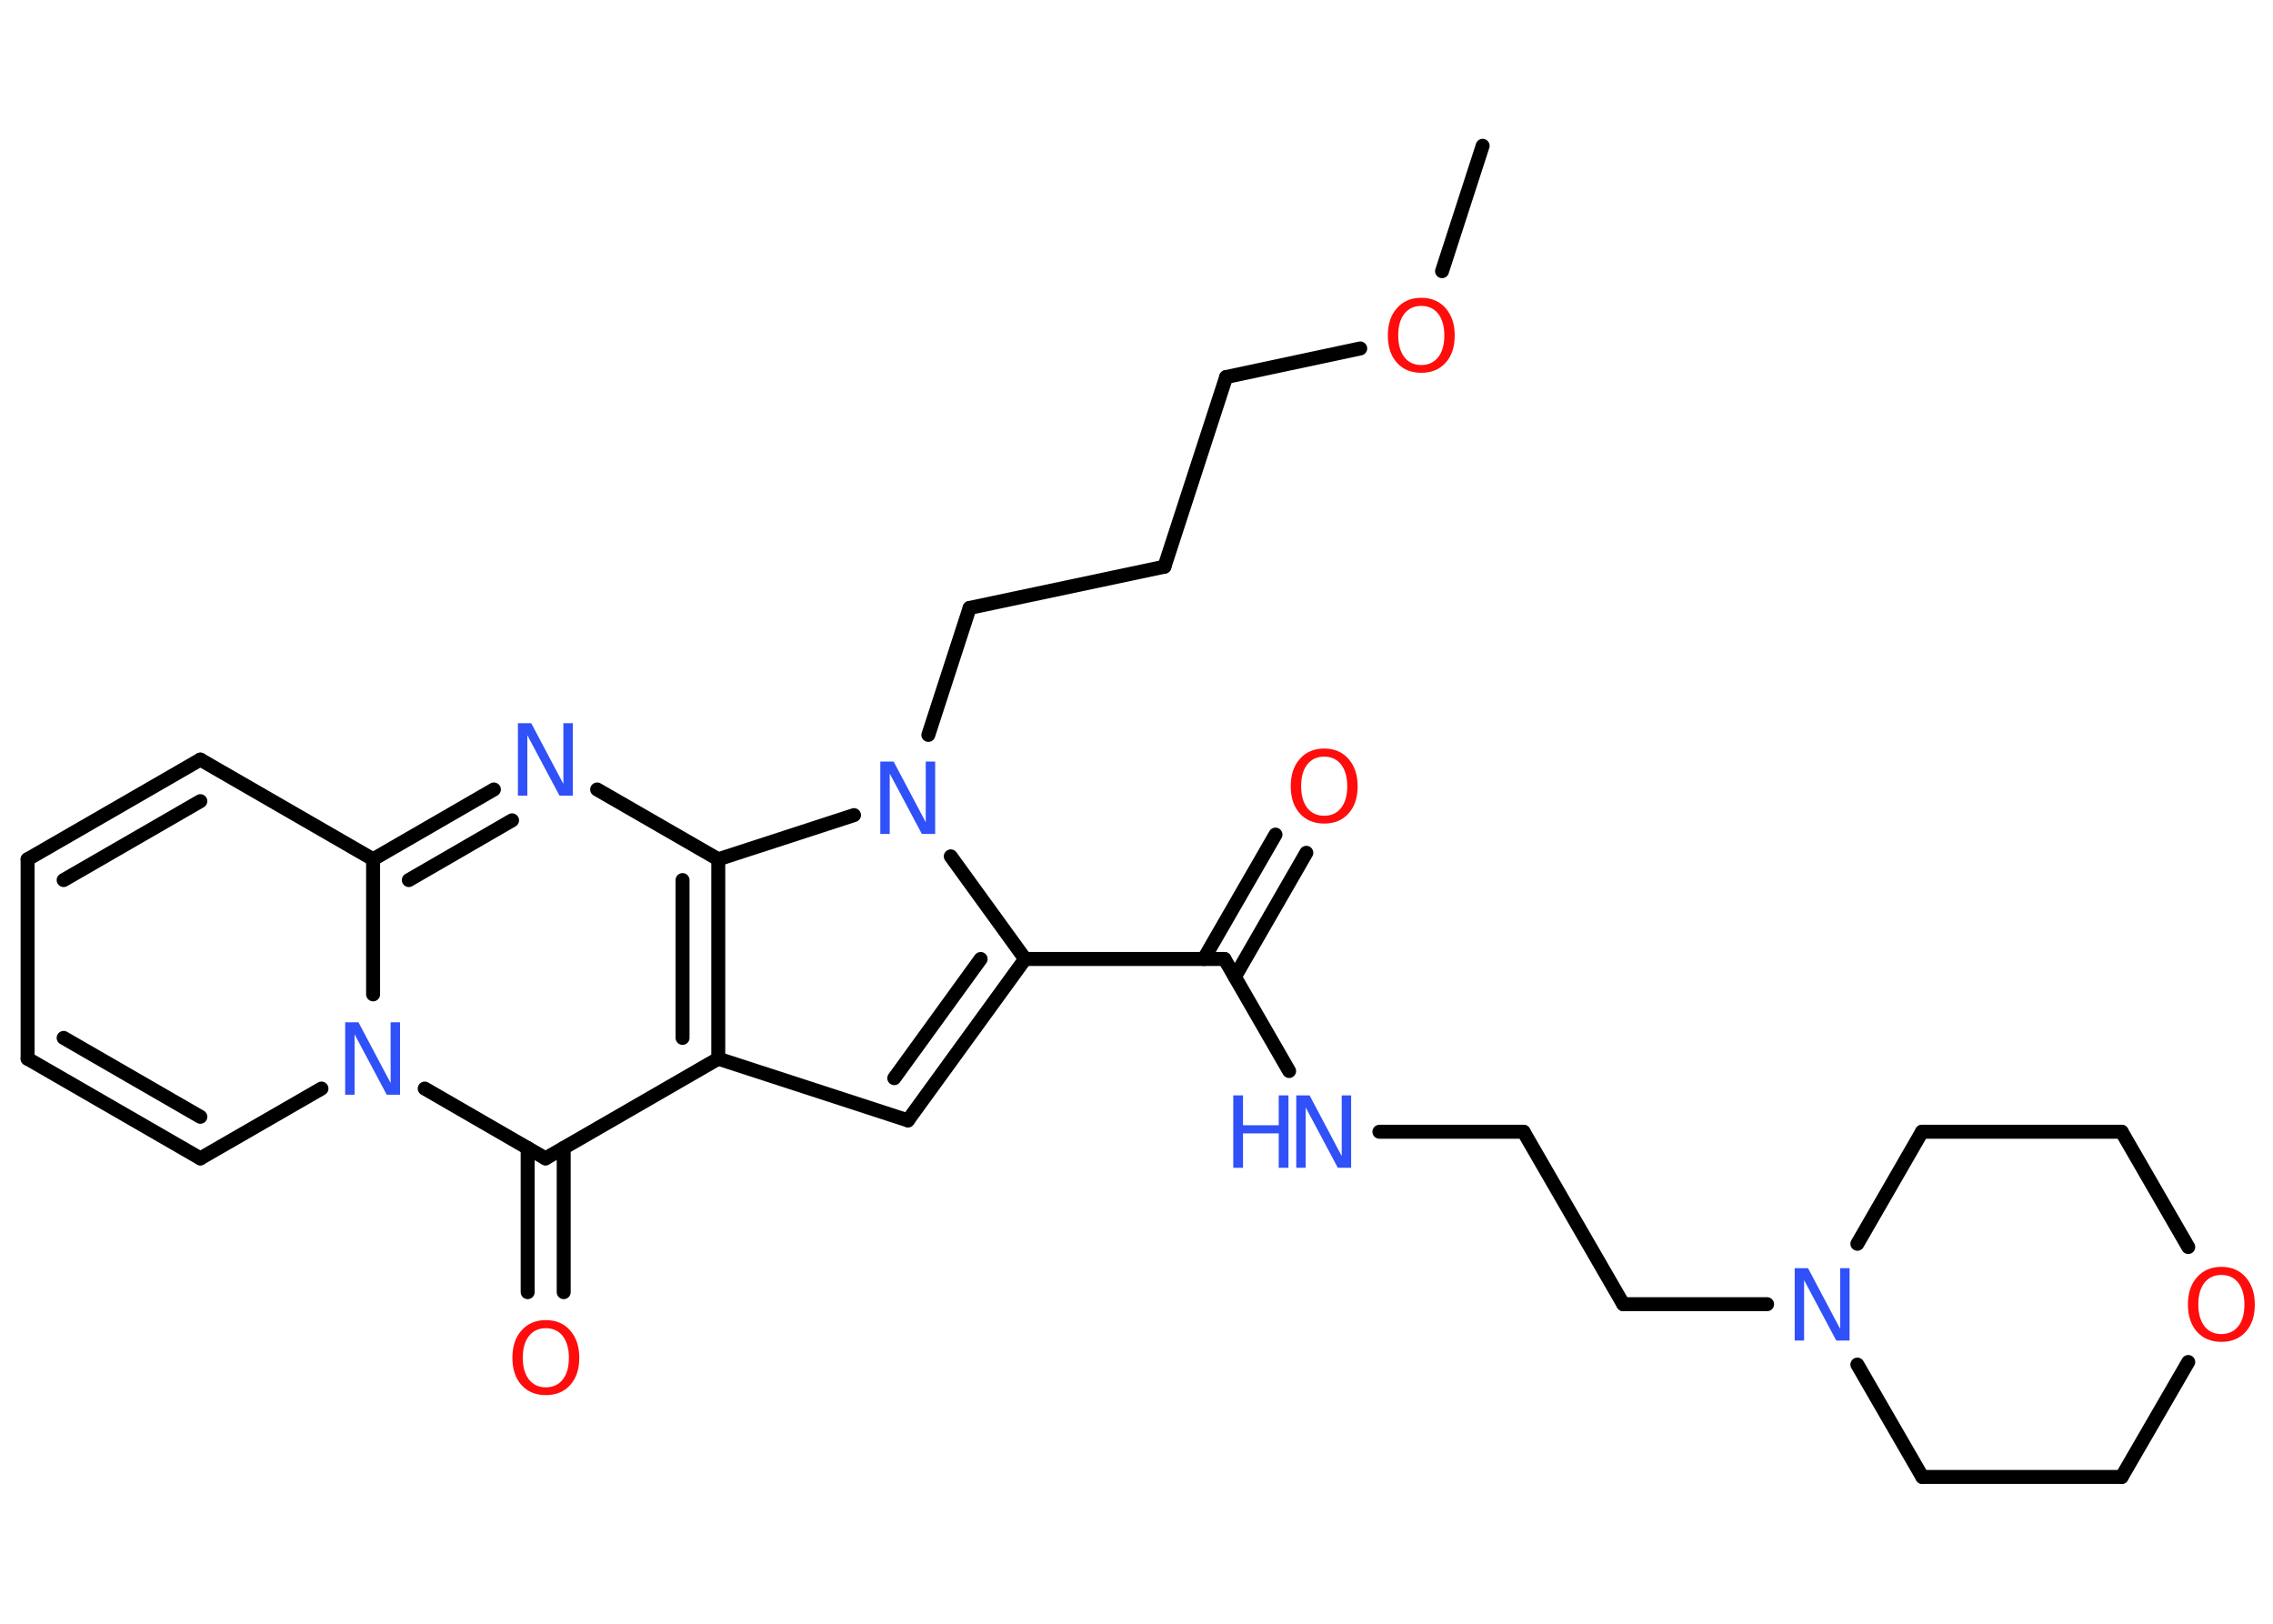 <?xml version='1.0' encoding='UTF-8'?>
<!DOCTYPE svg PUBLIC "-//W3C//DTD SVG 1.1//EN" "http://www.w3.org/Graphics/SVG/1.1/DTD/svg11.dtd">
<svg version='1.2' xmlns='http://www.w3.org/2000/svg' xmlns:xlink='http://www.w3.org/1999/xlink' width='70.0mm' height='50.0mm' viewBox='0 0 70.0 50.0'>
  <desc>Generated by the Chemistry Development Kit (http://github.com/cdk)</desc>
  <g stroke-linecap='round' stroke-linejoin='round' stroke='#000000' stroke-width='.43' fill='#3050F8'>
    <rect x='.0' y='.0' width='70.0' height='50.0' fill='#FFFFFF' stroke='none'/>
    <g id='mol1' class='mol'>
      <line id='mol1bnd1' class='bond' x1='45.66' y1='4.49' x2='44.41' y2='8.35'/>
      <line id='mol1bnd2' class='bond' x1='41.89' y1='10.73' x2='37.76' y2='11.61'/>
      <line id='mol1bnd3' class='bond' x1='37.76' y1='11.61' x2='35.86' y2='17.45'/>
      <line id='mol1bnd4' class='bond' x1='35.86' y1='17.45' x2='29.86' y2='18.72'/>
      <line id='mol1bnd5' class='bond' x1='29.86' y1='18.72' x2='28.59' y2='22.63'/>
      <line id='mol1bnd6' class='bond' x1='29.28' y1='26.37' x2='31.57' y2='29.53'/>
      <line id='mol1bnd7' class='bond' x1='31.57' y1='29.53' x2='37.71' y2='29.53'/>
      <g id='mol1bnd8' class='bond'>
        <line x1='37.07' y1='29.53' x2='39.28' y2='25.7'/>
        <line x1='38.03' y1='30.08' x2='40.23' y2='26.26'/>
      </g>
      <line id='mol1bnd9' class='bond' x1='37.71' y1='29.53' x2='39.7' y2='32.98'/>
      <line id='mol1bnd10' class='bond' x1='42.48' y1='34.85' x2='46.92' y2='34.85'/>
      <line id='mol1bnd11' class='bond' x1='46.92' y1='34.85' x2='49.99' y2='40.16'/>
      <line id='mol1bnd12' class='bond' x1='49.99' y1='40.16' x2='54.42' y2='40.16'/>
      <line id='mol1bnd13' class='bond' x1='57.2' y1='38.3' x2='59.19' y2='34.85'/>
      <line id='mol1bnd14' class='bond' x1='59.19' y1='34.85' x2='65.34' y2='34.85'/>
      <line id='mol1bnd15' class='bond' x1='65.34' y1='34.85' x2='67.39' y2='38.4'/>
      <line id='mol1bnd16' class='bond' x1='67.39' y1='41.94' x2='65.34' y2='45.48'/>
      <line id='mol1bnd17' class='bond' x1='65.34' y1='45.48' x2='59.2' y2='45.48'/>
      <line id='mol1bnd18' class='bond' x1='57.2' y1='42.02' x2='59.2' y2='45.48'/>
      <g id='mol1bnd19' class='bond'>
        <line x1='27.96' y1='34.5' x2='31.57' y2='29.53'/>
        <line x1='27.54' y1='33.2' x2='30.2' y2='29.53'/>
      </g>
      <line id='mol1bnd20' class='bond' x1='27.96' y1='34.5' x2='22.12' y2='32.6'/>
      <line id='mol1bnd21' class='bond' x1='22.12' y1='32.6' x2='16.8' y2='35.67'/>
      <g id='mol1bnd22' class='bond'>
        <line x1='17.36' y1='35.35' x2='17.36' y2='39.79'/>
        <line x1='16.25' y1='35.35' x2='16.25' y2='39.79'/>
      </g>
      <line id='mol1bnd23' class='bond' x1='16.8' y1='35.67' x2='13.08' y2='33.52'/>
      <line id='mol1bnd24' class='bond' x1='9.9' y1='33.52' x2='6.17' y2='35.67'/>
      <g id='mol1bnd25' class='bond'>
        <line x1='.85' y1='32.6' x2='6.17' y2='35.67'/>
        <line x1='1.96' y1='31.96' x2='6.17' y2='34.39'/>
      </g>
      <line id='mol1bnd26' class='bond' x1='.85' y1='32.6' x2='.85' y2='26.46'/>
      <g id='mol1bnd27' class='bond'>
        <line x1='6.17' y1='23.39' x2='.85' y2='26.46'/>
        <line x1='6.17' y1='24.67' x2='1.96' y2='27.1'/>
      </g>
      <line id='mol1bnd28' class='bond' x1='6.17' y1='23.39' x2='11.49' y2='26.46'/>
      <line id='mol1bnd29' class='bond' x1='11.49' y1='30.62' x2='11.49' y2='26.46'/>
      <g id='mol1bnd30' class='bond'>
        <line x1='15.21' y1='24.31' x2='11.49' y2='26.46'/>
        <line x1='15.77' y1='25.26' x2='12.59' y2='27.1'/>
      </g>
      <line id='mol1bnd31' class='bond' x1='18.39' y1='24.31' x2='22.12' y2='26.46'/>
      <g id='mol1bnd32' class='bond'>
        <line x1='22.12' y1='32.6' x2='22.12' y2='26.46'/>
        <line x1='21.02' y1='31.96' x2='21.02' y2='27.1'/>
      </g>
      <line id='mol1bnd33' class='bond' x1='26.3' y1='25.1' x2='22.12' y2='26.46'/>
      <path id='mol1atm2' class='atom' d='M43.77 9.42q-.33 .0 -.52 .24q-.19 .24 -.19 .67q.0 .42 .19 .67q.19 .24 .52 .24q.33 .0 .52 -.24q.19 -.24 .19 -.67q.0 -.42 -.19 -.67q-.19 -.24 -.52 -.24zM43.77 9.17q.47 .0 .75 .32q.28 .32 .28 .84q.0 .53 -.28 .84q-.28 .31 -.75 .31q-.47 .0 -.75 -.31q-.28 -.31 -.28 -.84q.0 -.53 .28 -.84q.28 -.32 .75 -.32z' stroke='none' fill='#FF0D0D'/>
      <path id='mol1atm6' class='atom' d='M27.12 23.45h.4l.99 1.87v-1.87h.29v2.23h-.41l-.99 -1.86v1.86h-.29v-2.23z' stroke='none'/>
      <path id='mol1atm9' class='atom' d='M40.78 23.3q-.33 .0 -.52 .24q-.19 .24 -.19 .67q.0 .42 .19 .67q.19 .24 .52 .24q.33 .0 .52 -.24q.19 -.24 .19 -.67q.0 -.42 -.19 -.67q-.19 -.24 -.52 -.24zM40.78 23.05q.47 .0 .75 .32q.28 .32 .28 .84q.0 .53 -.28 .84q-.28 .31 -.75 .31q-.47 .0 -.75 -.31q-.28 -.31 -.28 -.84q.0 -.53 .28 -.84q.28 -.32 .75 -.32z' stroke='none' fill='#FF0D0D'/>
      <g id='mol1atm10' class='atom'>
        <path d='M39.93 33.73h.4l.99 1.87v-1.87h.29v2.23h-.41l-.99 -1.86v1.86h-.29v-2.23z' stroke='none'/>
        <path d='M37.98 33.73h.3v.92h1.1v-.92h.3v2.23h-.3v-1.06h-1.1v1.06h-.3v-2.23z' stroke='none'/>
      </g>
      <path id='mol1atm13' class='atom' d='M55.28 39.05h.4l.99 1.87v-1.87h.29v2.23h-.41l-.99 -1.86v1.86h-.29v-2.23z' stroke='none'/>
      <path id='mol1atm16' class='atom' d='M68.41 39.26q-.33 .0 -.52 .24q-.19 .24 -.19 .67q.0 .42 .19 .67q.19 .24 .52 .24q.33 .0 .52 -.24q.19 -.24 .19 -.67q.0 -.42 -.19 -.67q-.19 -.24 -.52 -.24zM68.41 39.01q.47 .0 .75 .32q.28 .32 .28 .84q.0 .53 -.28 .84q-.28 .31 -.75 .31q-.47 .0 -.75 -.31q-.28 -.31 -.28 -.84q.0 -.53 .28 -.84q.28 -.32 .75 -.32z' stroke='none' fill='#FF0D0D'/>
      <path id='mol1atm22' class='atom' d='M16.81 40.9q-.33 .0 -.52 .24q-.19 .24 -.19 .67q.0 .42 .19 .67q.19 .24 .52 .24q.33 .0 .52 -.24q.19 -.24 .19 -.67q.0 -.42 -.19 -.67q-.19 -.24 -.52 -.24zM16.81 40.65q.47 .0 .75 .32q.28 .32 .28 .84q.0 .53 -.28 .84q-.28 .31 -.75 .31q-.47 .0 -.75 -.31q-.28 -.31 -.28 -.84q.0 -.53 .28 -.84q.28 -.32 .75 -.32z' stroke='none' fill='#FF0D0D'/>
      <path id='mol1atm23' class='atom' d='M10.64 31.48h.4l.99 1.87v-1.87h.29v2.23h-.41l-.99 -1.86v1.86h-.29v-2.23z' stroke='none'/>
      <path id='mol1atm29' class='atom' d='M15.96 22.27h.4l.99 1.87v-1.87h.29v2.23h-.41l-.99 -1.86v1.86h-.29v-2.23z' stroke='none'/>
    </g>
  </g>
</svg>
